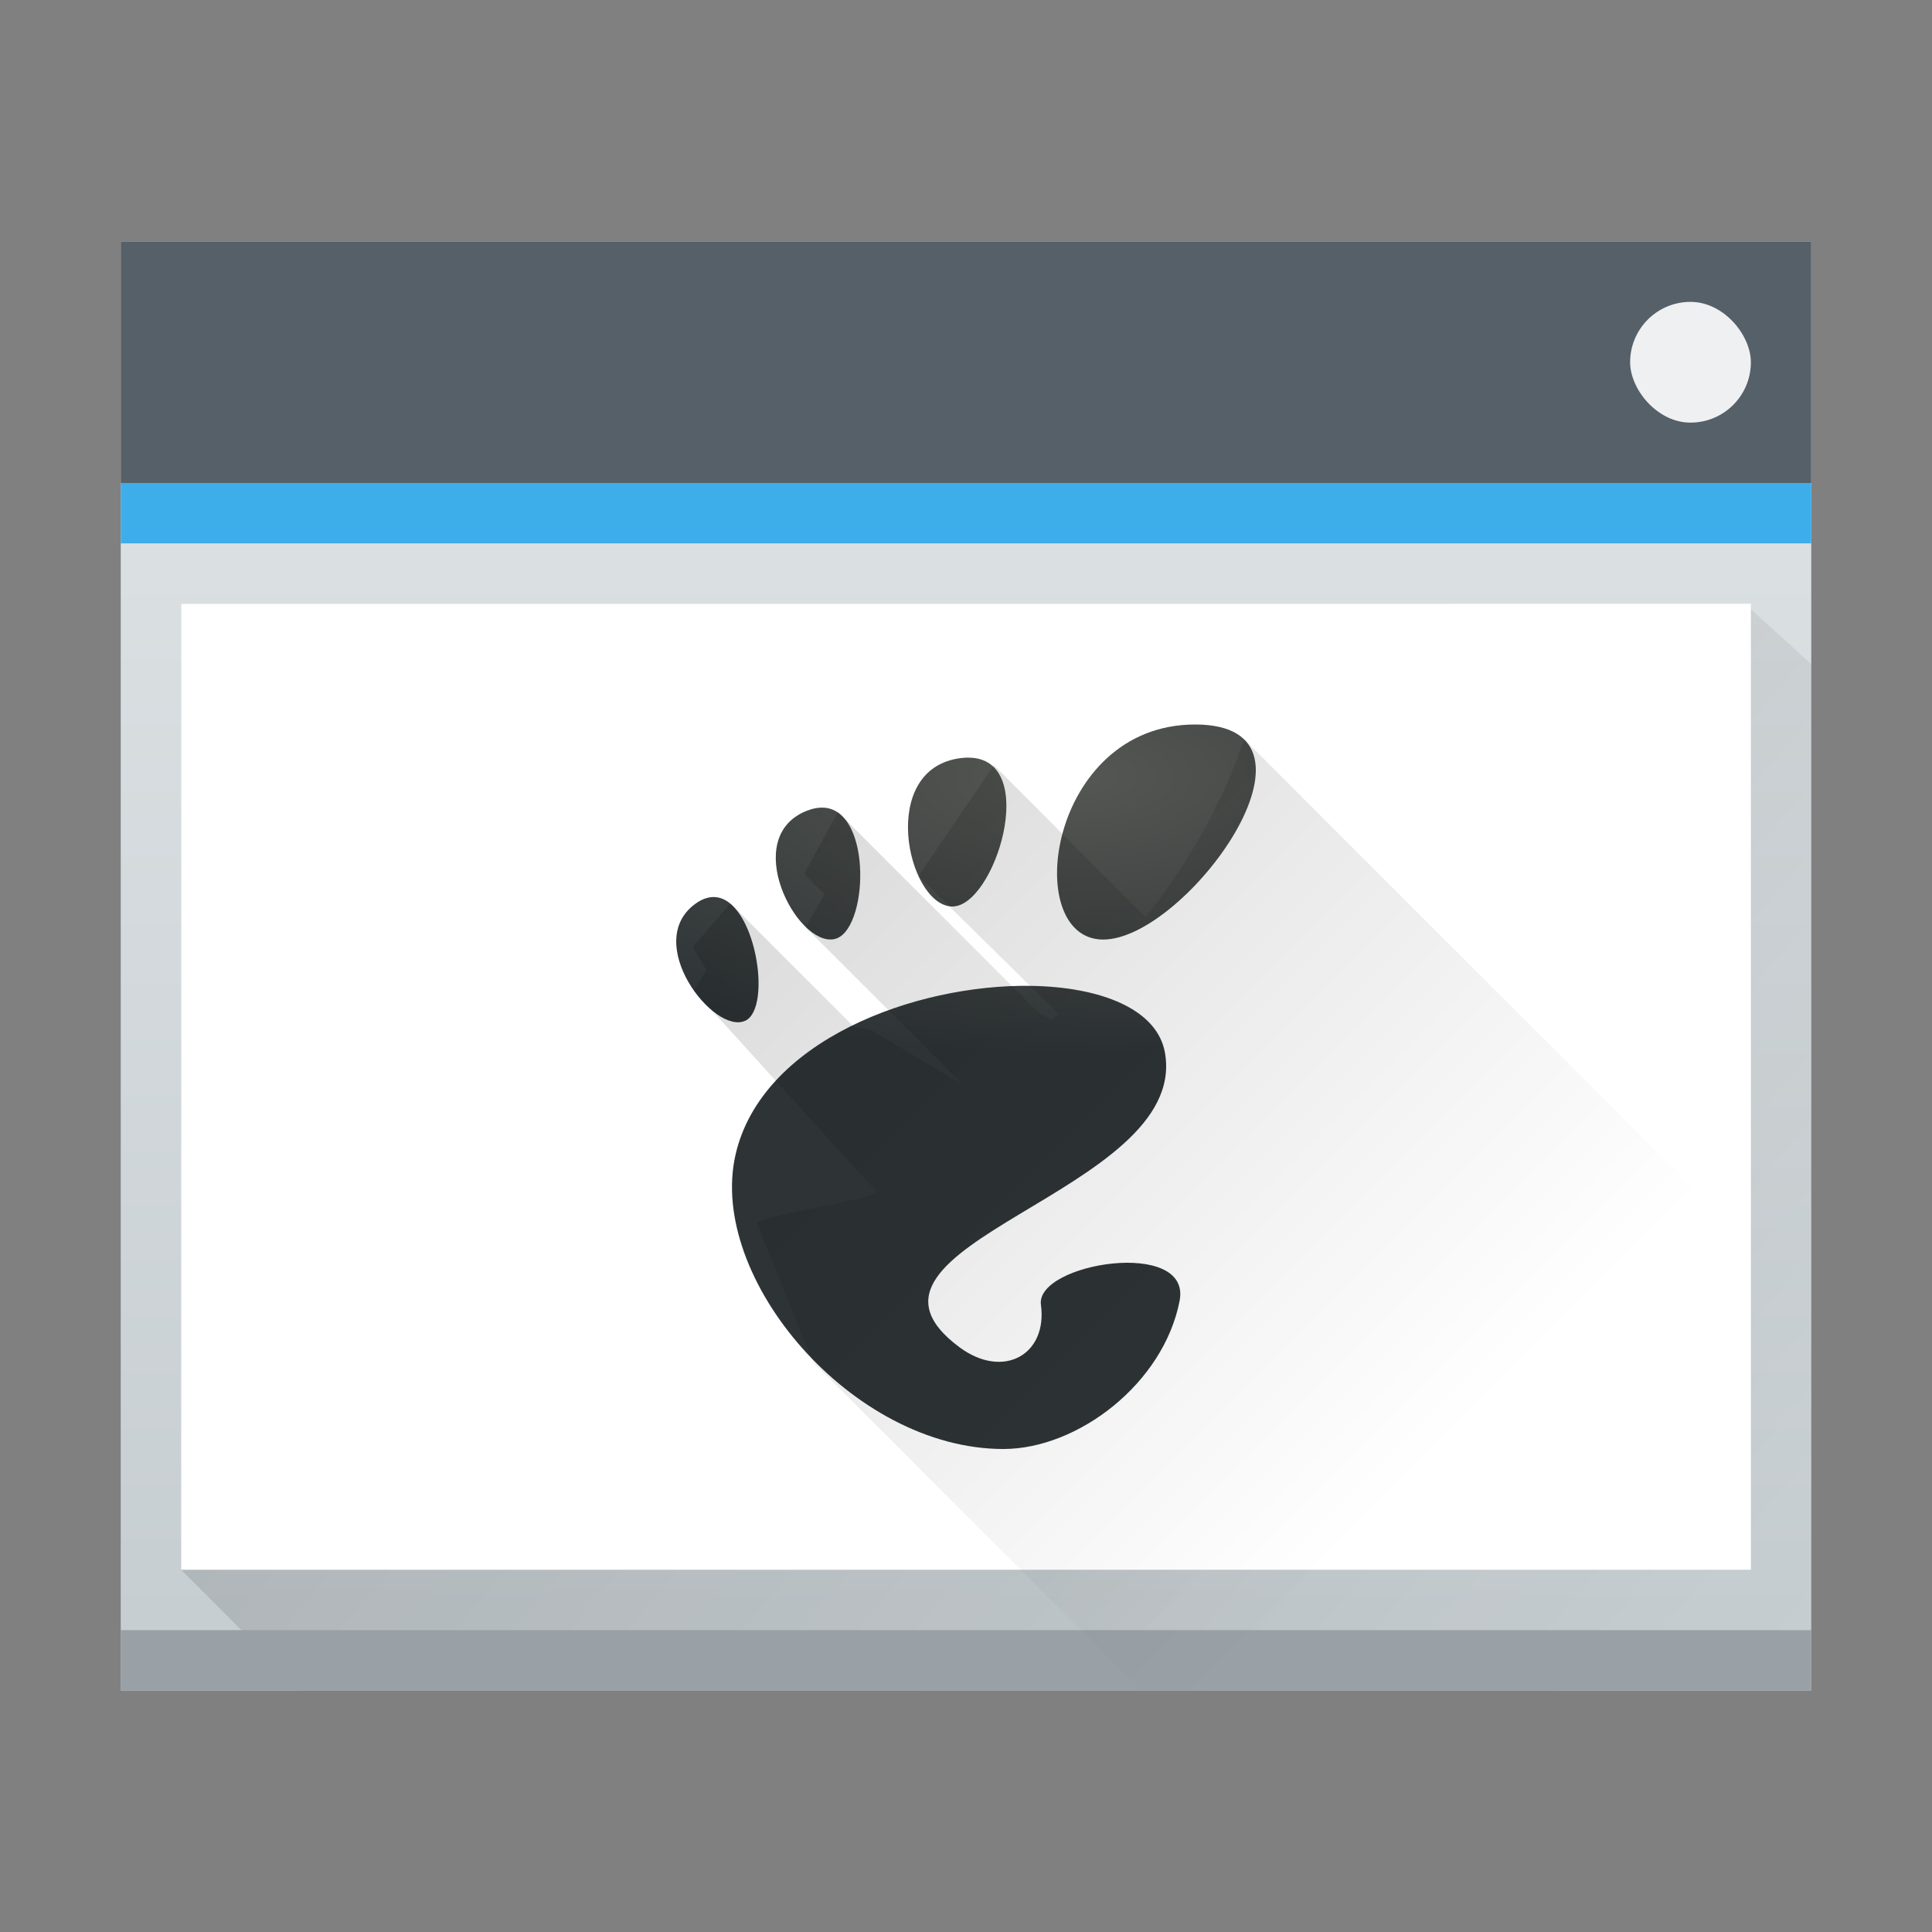 <?xml version="1.0" encoding="UTF-8" standalone="no"?>
<!-- Created with Inkscape (http://www.inkscape.org/) -->

<svg
   xmlns:dc="http://purl.org/dc/elements/1.1/"
   xmlns:cc="http://creativecommons.org/ns#"
   xmlns:rdf="http://www.w3.org/1999/02/22-rdf-syntax-ns#"
   xmlns:svg="http://www.w3.org/2000/svg"
   xmlns="http://www.w3.org/2000/svg"
   xmlns:xlink="http://www.w3.org/1999/xlink"
   xmlns:sodipodi="http://sodipodi.sourceforge.net/DTD/sodipodi-0.dtd"
   xmlns:inkscape="http://www.inkscape.org/namespaces/inkscape"
   width="32"
   height="32"
   id="svg5453"
   version="1.1"
   inkscape:version="0.48+devel r"
   sodipodi:docname="preferences-gtk-config.svg">
  <rect width="100%" height="100%" fill="#808080" stroke="none"/>
  <defs
     id="defs5455">
    <linearGradient
       id="linearGradient4293"
       inkscape:collect="always">
      <stop
         id="stop4295"
         offset="0"
         style="stop-color:#000000;stop-opacity:1;" />
      <stop
         id="stop4297"
         offset="1"
         style="stop-color:#000000;stop-opacity:0;" />
    </linearGradient>
    <linearGradient
       inkscape:collect="always"
       xlink:href="#linearGradient4303-6"
       id="linearGradient4643"
       gradientUnits="userSpaceOnUse"
       gradientTransform="matrix(0.583,0,0,0.583,162.238,226.583)"
       x1="409.571"
       y1="543.798"
       x2="409.571"
       y2="502.655" />
    <linearGradient
       inkscape:collect="always"
       xlink:href="#linearGradient4293"
       id="linearGradient4667"
       x1="386.571"
       y1="519.798"
       x2="414.571"
       y2="543.798"
       gradientUnits="userSpaceOnUse" />
    <linearGradient
       id="linearGradient4303-6"
       inkscape:collect="always">
      <stop
         id="stop4305-7"
         offset="0"
         style="stop-color:#c6cdd1;stop-opacity:1" />
      <stop
         id="stop4307-0"
         offset="1"
         style="stop-color:#e0e5e7;stop-opacity:1" />
    </linearGradient>
    <linearGradient
       id="linearGradient3052">
      <stop
         offset="0"
         style="stop-color:#555753"
         id="stop3054" />
      <stop
         offset="1"
         style="stop-color:#2e3436"
         id="stop3056" />
    </linearGradient>
    <radialGradient
       r="17.995"
       gradientTransform="matrix(0.587,-3.9747237e-7,0,0.257,387.297,527.708)"
       cx="25.641"
       cy="3.684"
       gradientUnits="userSpaceOnUse"
       xlink:href="#linearGradient3052"
       id="radialGradient3082" />
    <linearGradient
       inkscape:collect="always"
       xlink:href="#linearGradient4293"
       id="linearGradient4427"
       x1="8"
       y1="10"
       x2="23"
       y2="25"
       gradientUnits="userSpaceOnUse" />
  </defs>
  <sodipodi:namedview
     id="base"
     pagecolor="#ffffff"
     bordercolor="#666666"
     borderopacity="1.0"
     inkscape:pageopacity="0"
     inkscape:pageshadow="2"
     inkscape:zoom="7.9999996"
     inkscape:cx="25.957389"
     inkscape:cy="9.8136172"
     inkscape:document-units="px"
     inkscape:current-layer="layer1"
     showgrid="true"
     fit-margin-top="0"
     fit-margin-left="0"
     fit-margin-right="0"
     fit-margin-bottom="0"
     inkscape:window-width="1366"
     inkscape:window-height="669"
     inkscape:window-x="-4"
     inkscape:window-y="25"
     inkscape:window-maximized="1"
     inkscape:showpageshadow="false"
     borderlayer="true"
     showguides="true">
    <inkscape:grid
       type="xygrid"
       id="grid4063" />
    <sodipodi:guide
       position="4.2167969e-05,32"
       orientation="32,0"
       id="guide4625" />
    <sodipodi:guide
       position="4.2167969e-05,2.6367188e-05"
       orientation="0,32"
       id="guide4627" />
    <sodipodi:guide
       position="32,2.6367188e-05"
       orientation="-32,0"
       id="guide4629" />
    <sodipodi:guide
       position="32,32"
       orientation="0,-32"
       id="guide4631" />
    <sodipodi:guide
       position="2,30"
       orientation="28,0"
       id="guide4633" />
    <sodipodi:guide
       position="2,2"
       orientation="0,28"
       id="guide4635" />
    <sodipodi:guide
       position="30,17"
       orientation="-28,0"
       id="guide4637" />
    <sodipodi:guide
       position="30,30"
       orientation="0,-28"
       id="guide4639" />
  </sodipodi:namedview>
  <g
     inkscape:label="Capa 1"
     inkscape:groupmode="layer"
     id="layer1"
     transform="translate(-384.571,-515.798)">
    <rect
       ry="0"
       y="519.798"
       x="386.571"
       height="24"
       width="28"
       id="rect4641"
       style="opacity:1;fill:url(#linearGradient4643);fill-opacity:1.0;stroke:none" />
    <path
       style="opacity:0.2;fill:url(#linearGradient4667);fill-rule:evenodd;stroke:none;stroke-width:1px;stroke-linecap:butt;stroke-linejoin:miter;stroke-opacity:1"
       d="m 387.571,541.798 2,2 25,0 0,-15 0,-2 -1.1,-1 -25.9,0 z"
       id="path4665"
       inkscape:connector-curvature="0"
       sodipodi:nodetypes="cccccccc" />
    <rect
       style="opacity:1;fill:#99a1a7;fill-opacity:1;stroke:none"
       id="rect4645"
       width="28"
       height="1"
       x="386.571"
       y="542.798" />
    <rect
       style="opacity:1;fill:#566069;fill-opacity:1;stroke:none"
       id="rect4647"
       width="28"
       height="4"
       x="386.571"
       y="519.798" />
    <rect
       style="opacity:1;fill:#3daee9;fill-opacity:1;stroke:none"
       id="rect4649"
       width="28"
       height="1"
       x="386.571"
       y="523.798" />
    <rect
       style="opacity:1;fill:#ffffff;fill-opacity:1;stroke:none"
       id="rect4653"
       width="26"
       height="16"
       x="387.571"
       y="525.798" />
    <rect
       style="opacity:1;fill:#eff0f1;fill-opacity:1;stroke:none"
       id="rect4661"
       width="2"
       height="2"
       x="411.571"
       y="520.798"
       rx="1"
       ry="1" />
    <path
       style="fill:url(#radialGradient3082);stroke:none"
       d="m 404.366,527.798 c -2.438,0 -2.895,3.562 -1.523,3.562 1.371,0 3.961,-3.562 1.523,-3.562 z m -3.755,0.548 c -0.038,-1.3e-4 -0.08,0.003 -0.123,0.008 -1.381,0.168 -0.895,2.416 -0.16,2.458 0.712,0.041 1.491,-2.461 0.283,-2.465 z m -2.395,0.83 c -0.085,-0.005 -0.178,0.01 -0.282,0.051 -1.11,0.438 -0.168,2.248 0.453,2.126 0.564,-0.11 0.645,-2.127 -0.171,-2.178 z m -1.812,1.48 c -0.097,-0.003 -0.201,0.029 -0.312,0.109 -0.889,0.638 0.299,2.179 0.822,1.94 0.457,-0.209 0.166,-2.025 -0.51,-2.049 z m 5.249,1.471 c -1.926,-0.032 -4.466,0.908 -4.899,2.795 -0.469,2.042 1.932,4.876 4.436,4.876 1.232,0 2.653,-1.083 2.919,-2.454 0.203,-1.045 -2.39,-0.626 -2.297,0.065 0.112,0.829 -0.625,1.239 -1.347,0.705 -2.298,-1.702 3.805,-2.551 3.402,-4.876 -0.125,-0.724 -1.059,-1.092 -2.215,-1.111 z"
       id="path4490"
       inkscape:connector-curvature="0" />
    <path
       style="fill:url(#linearGradient4427);fill-rule:evenodd;stroke:none;stroke-width:1px;stroke-linecap:butt;stroke-linejoin:miter;stroke-opacity:1;fill-opacity:1;opacity:0.2"
       d="m 20.609,12.246 c -0.361,1.059 -0.924,2.034 -1.629,2.949 l -2.518,-2.52 -1.25,1.834 2.324,2.287 c -0.036,0.034 -0.077,0.066 -0.113,0.1 l -0.207,-0.109 -3.338,-3.338 -0.559,1.027 0.336,0.336 -0.312,0.547 2.613,2.613 C 15.462,17.681 14.43,17.062 14.43,17.062 l -0.283,-0.051 -2.049,-2.049 -0.621,0.723 0.223,0.387 -0.207,0.334 3.03,3.342 C 14.227,19.916 12.839,20.087 12.531,20.25 l 0.938,2.312 L 18.906,28 30,28 30,21.637 Z"
       transform="translate(384.571,515.798)"
       id="path4375"
       inkscape:connector-curvature="0"
       sodipodi:nodetypes="ccccccccccccccccccccccccc" />
    <path
       inkscape:connector-curvature="0"
       id="path4363"
       d="m 404.366,527.798 c -2.438,0 -2.895,3.562 -1.523,3.562 1.371,0 3.961,-3.562 1.523,-3.562 z m -3.755,0.548 c -0.038,-1.3e-4 -0.08,0.003 -0.123,0.008 -1.381,0.168 -0.895,2.416 -0.16,2.458 0.712,0.041 1.491,-2.461 0.283,-2.465 z m -2.395,0.83 c -0.085,-0.005 -0.178,0.01 -0.282,0.051 -1.11,0.438 -0.168,2.248 0.453,2.126 0.564,-0.11 0.645,-2.127 -0.171,-2.178 z m -1.812,1.48 c -0.097,-0.003 -0.201,0.029 -0.312,0.109 -0.889,0.638 0.299,2.179 0.822,1.94 0.457,-0.209 0.166,-2.025 -0.51,-2.049 z m 5.249,1.471 c -1.926,-0.032 -4.466,0.908 -4.899,2.795 -0.469,2.042 1.932,4.876 4.436,4.876 1.232,0 2.653,-1.083 2.919,-2.454 0.203,-1.045 -2.39,-0.626 -2.297,0.065 0.112,0.829 -0.625,1.239 -1.347,0.705 -2.298,-1.702 3.805,-2.551 3.402,-4.876 -0.125,-0.724 -1.059,-1.092 -2.215,-1.111 z"
       style="fill:url(#radialGradient3082);stroke:none" />
  </g>
</svg>
